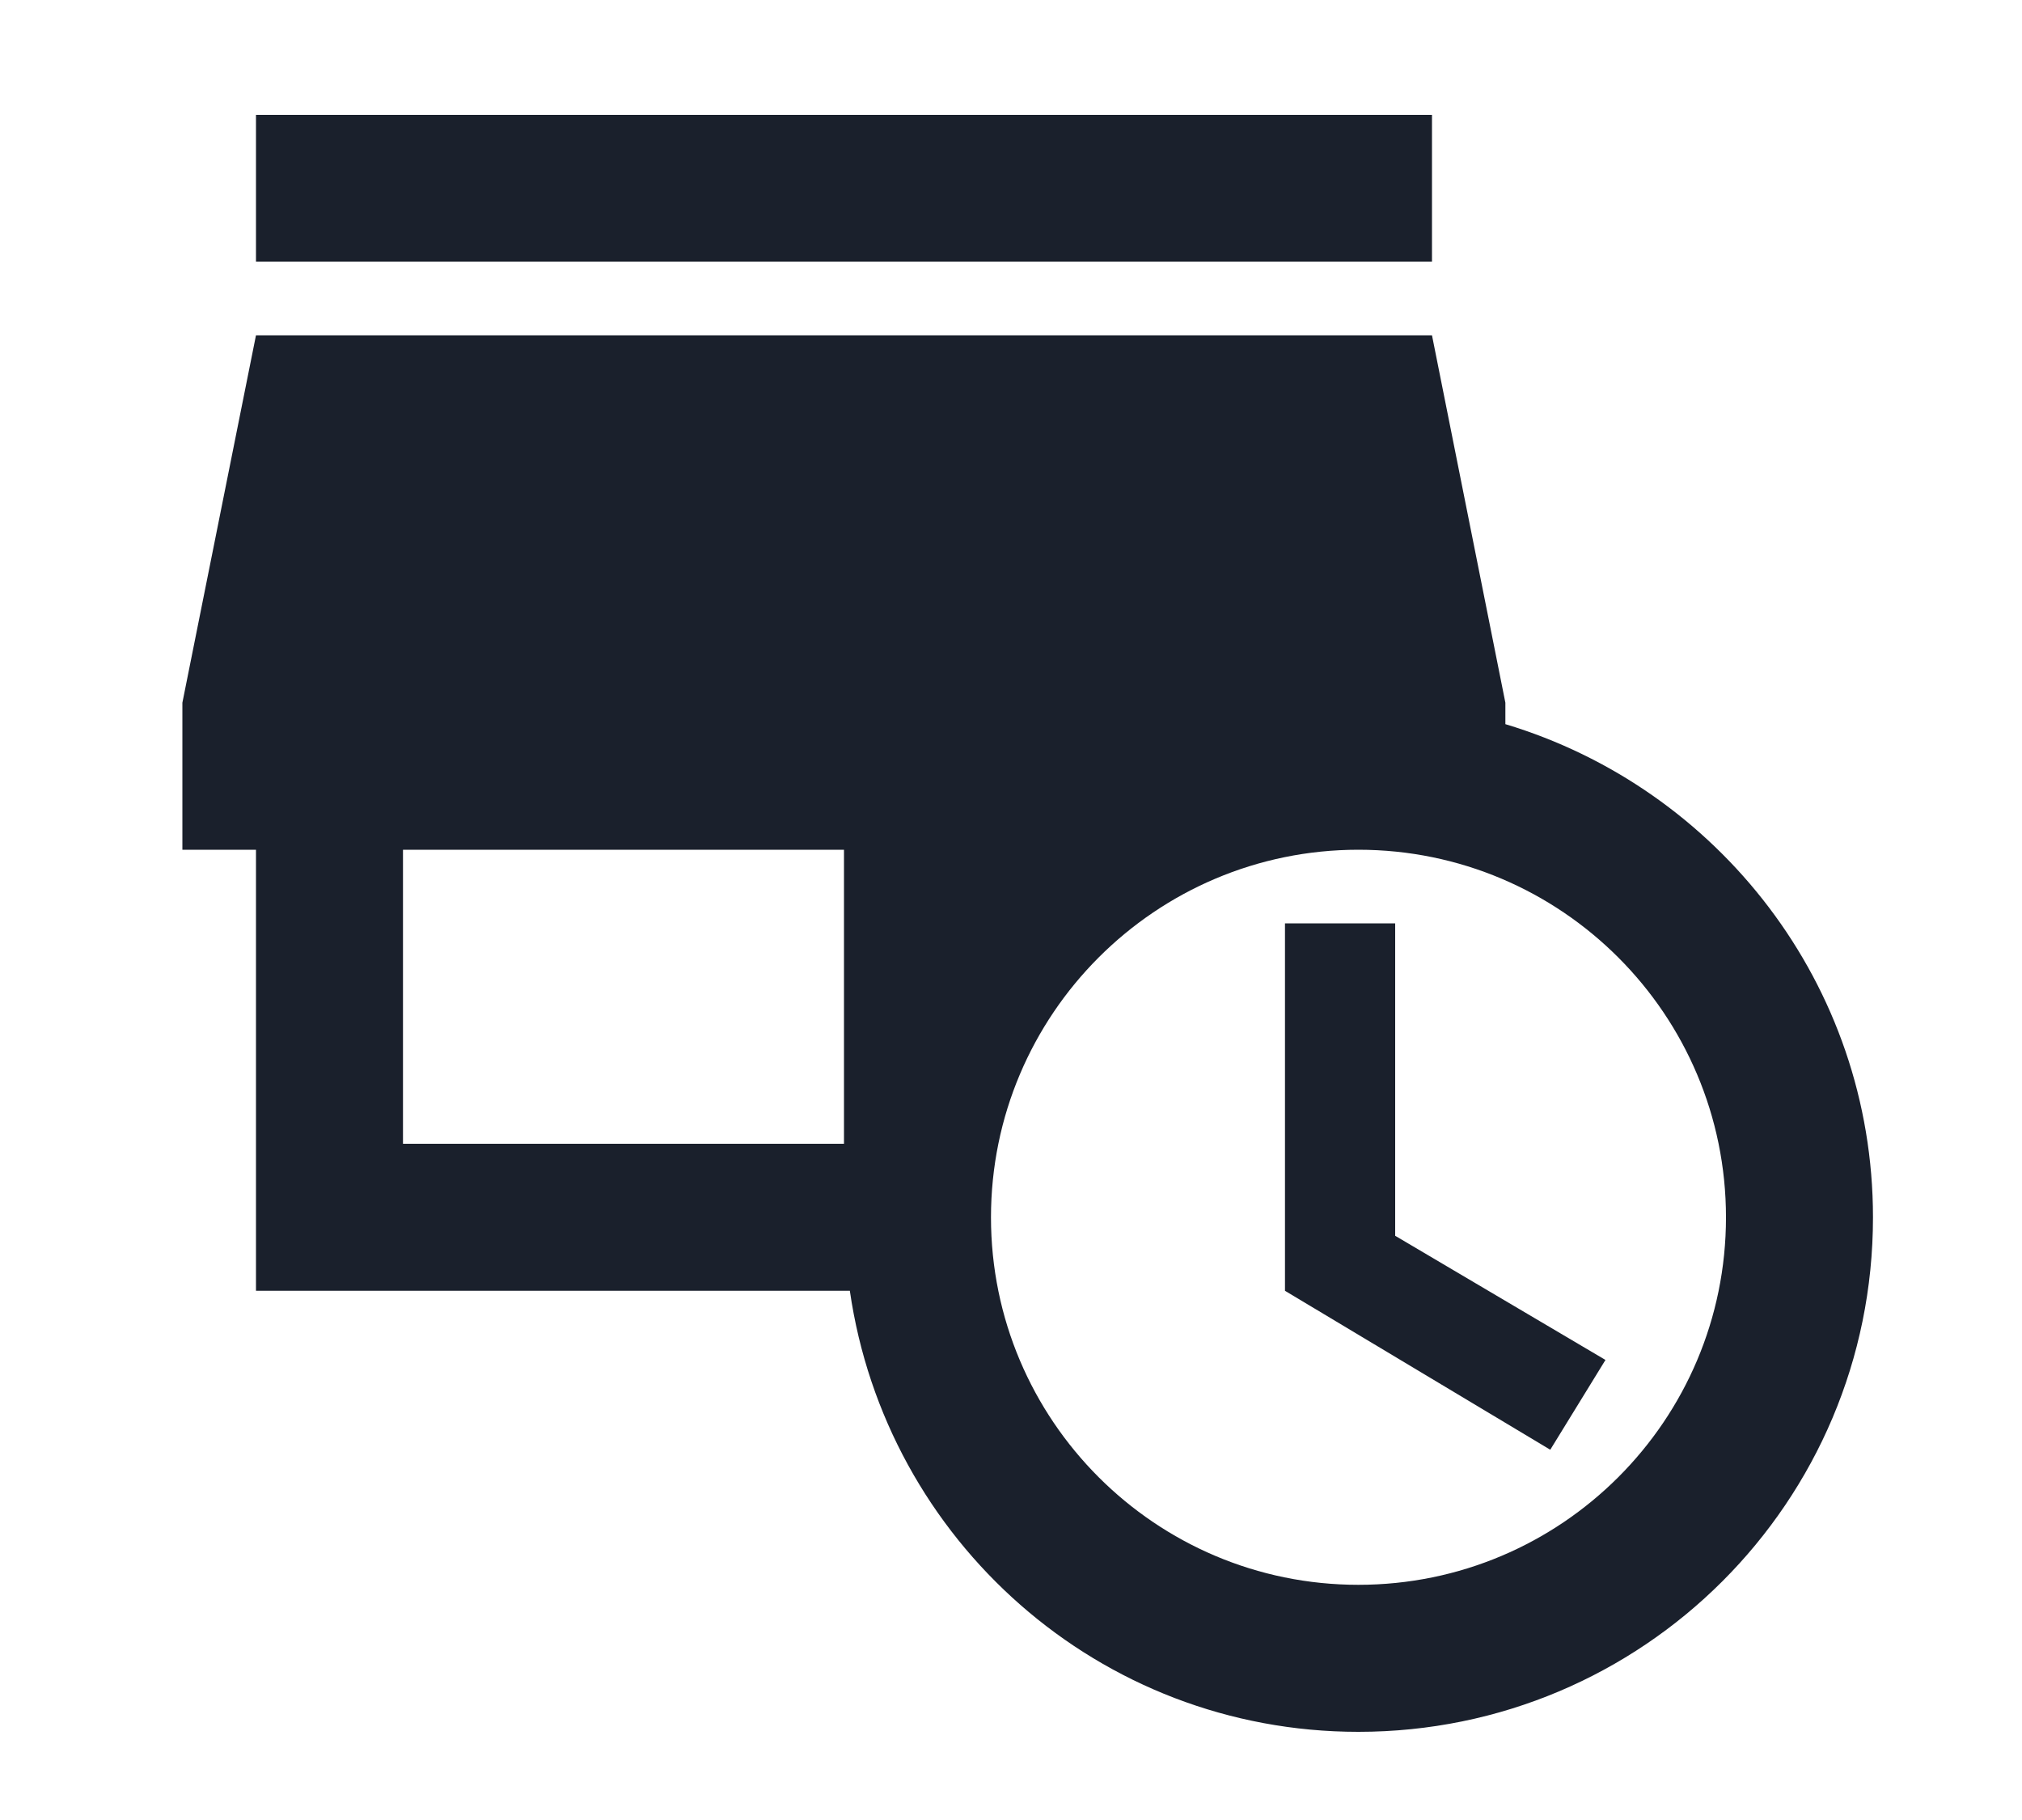 <svg width="10" height="9" viewBox="0 0 10 9" fill="none" xmlns="http://www.w3.org/2000/svg">
<path d="M7.082 1.294H1.266V0.568H7.082V1.294ZM6.9 4.566H6.355V6.383L7.667 7.169L7.94 6.725L6.9 6.111V4.566ZM9.263 6.02C9.263 7.427 8.125 8.564 6.718 8.564C5.435 8.564 4.381 7.616 4.203 6.383H1.266V4.202H0.902V3.475L1.266 1.658H7.082L7.445 3.475V3.581C8.496 3.897 9.263 4.868 9.263 6.02ZM1.993 5.656H4.174V4.202H1.993V5.656ZM8.536 6.02C8.536 5.017 7.722 4.202 6.718 4.202C5.715 4.202 4.901 5.017 4.901 6.02C4.901 7.023 5.715 7.837 6.718 7.837C7.722 7.837 8.536 7.023 8.536 6.02Z" fill="#1A202C"/>
</svg>
